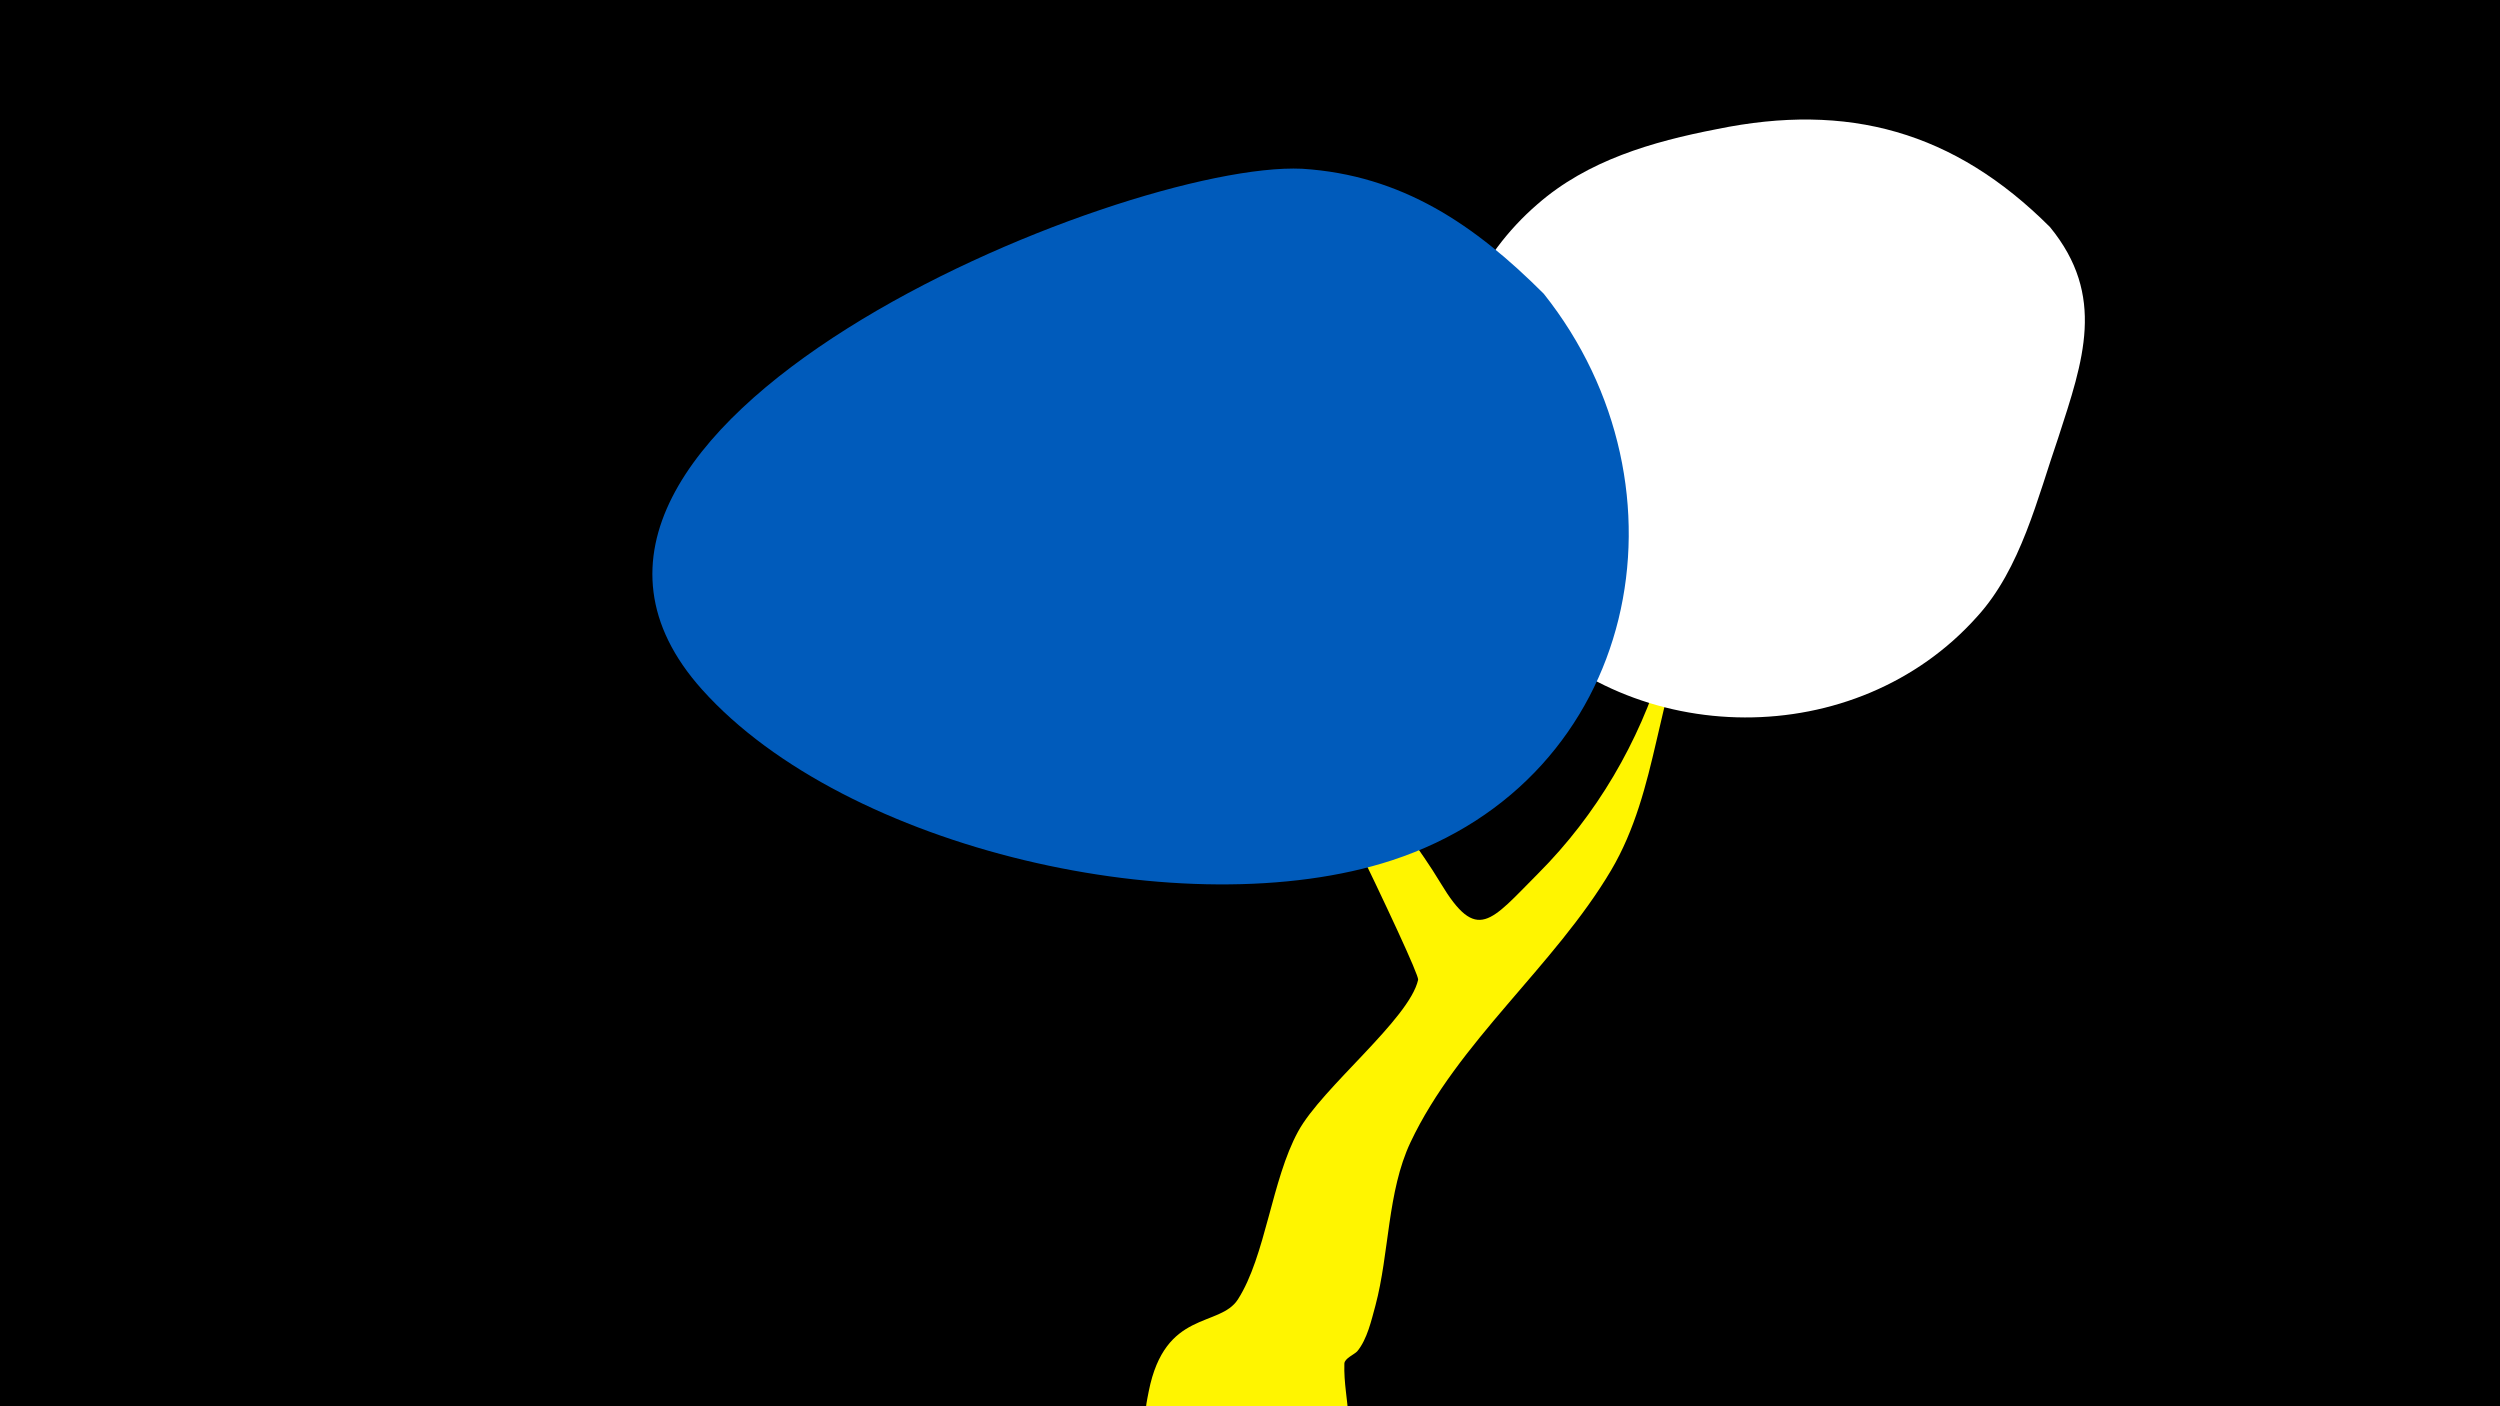 <svg width="1200" height="675" viewBox="-500 -500 1200 675" xmlns="http://www.w3.org/2000/svg"><path d="M-500-500h1200v675h-1200z" fill="#000"/><path d="M51.4 167.8c7.8-39.3 34-30.4 42.8-44.1 13.3-20.8 16.2-57.4 28.9-80.6 11.4-21 53.4-53.9 57.6-72.8 0.9-4-64.9-138.9-72.3-149.2-14.8-20.5-34.1-47.1-34-47.3 4.2-5.1 10.6 8 15 12.9 26.3 28.8 49.5 56.5 69.9 89.5 10.1 16.4 22.3 31.2 32.2 47.7 17.5 29.1 23.9 18.4 46.9-4.7 27.9-28 48.3-62.8 59.8-100.7 5.6-18.4 2.3-36.5 5.6-55 3.7-20.6 16.9-37.4 22.3-57.6 1.3-4.9 2.9-90.7 39.2-68 26.9 16.9-8.8 102.6-12.5 110.3-10 20.7-28.1 34.2-39.9 53.2-17.9 29-16.5 77.4-39.6 116.4-27.2 45.9-73.5 82.3-96.3 130.6-11.1 23.6-10.1 53.2-16.8 78.3-1.9 6.9-3.9 16.1-8.7 21.9-1.3 1.5-6.1 3.4-6.2 5.9-0.6 18.9 7.5 31.7-5.9 49.8-26.5 35.8-98.4 15.9-88.7-32.9z"  fill="#fff500" /><path d="M484-391c-46-46-97-60-160-47-31 6-62 15-86 36-58 50-62 143-12 198 58 64 165 65 223 0 21-23 29-57 39-86 12-37 23-68-4-101z"  fill="#fff" /><path d="M241-359c-33-33-68-57-116-60-86-4-400 125-288 250 69 77 233 114 331 82 119-39 147-179 73-272z"  fill="#005bbb" /></svg>